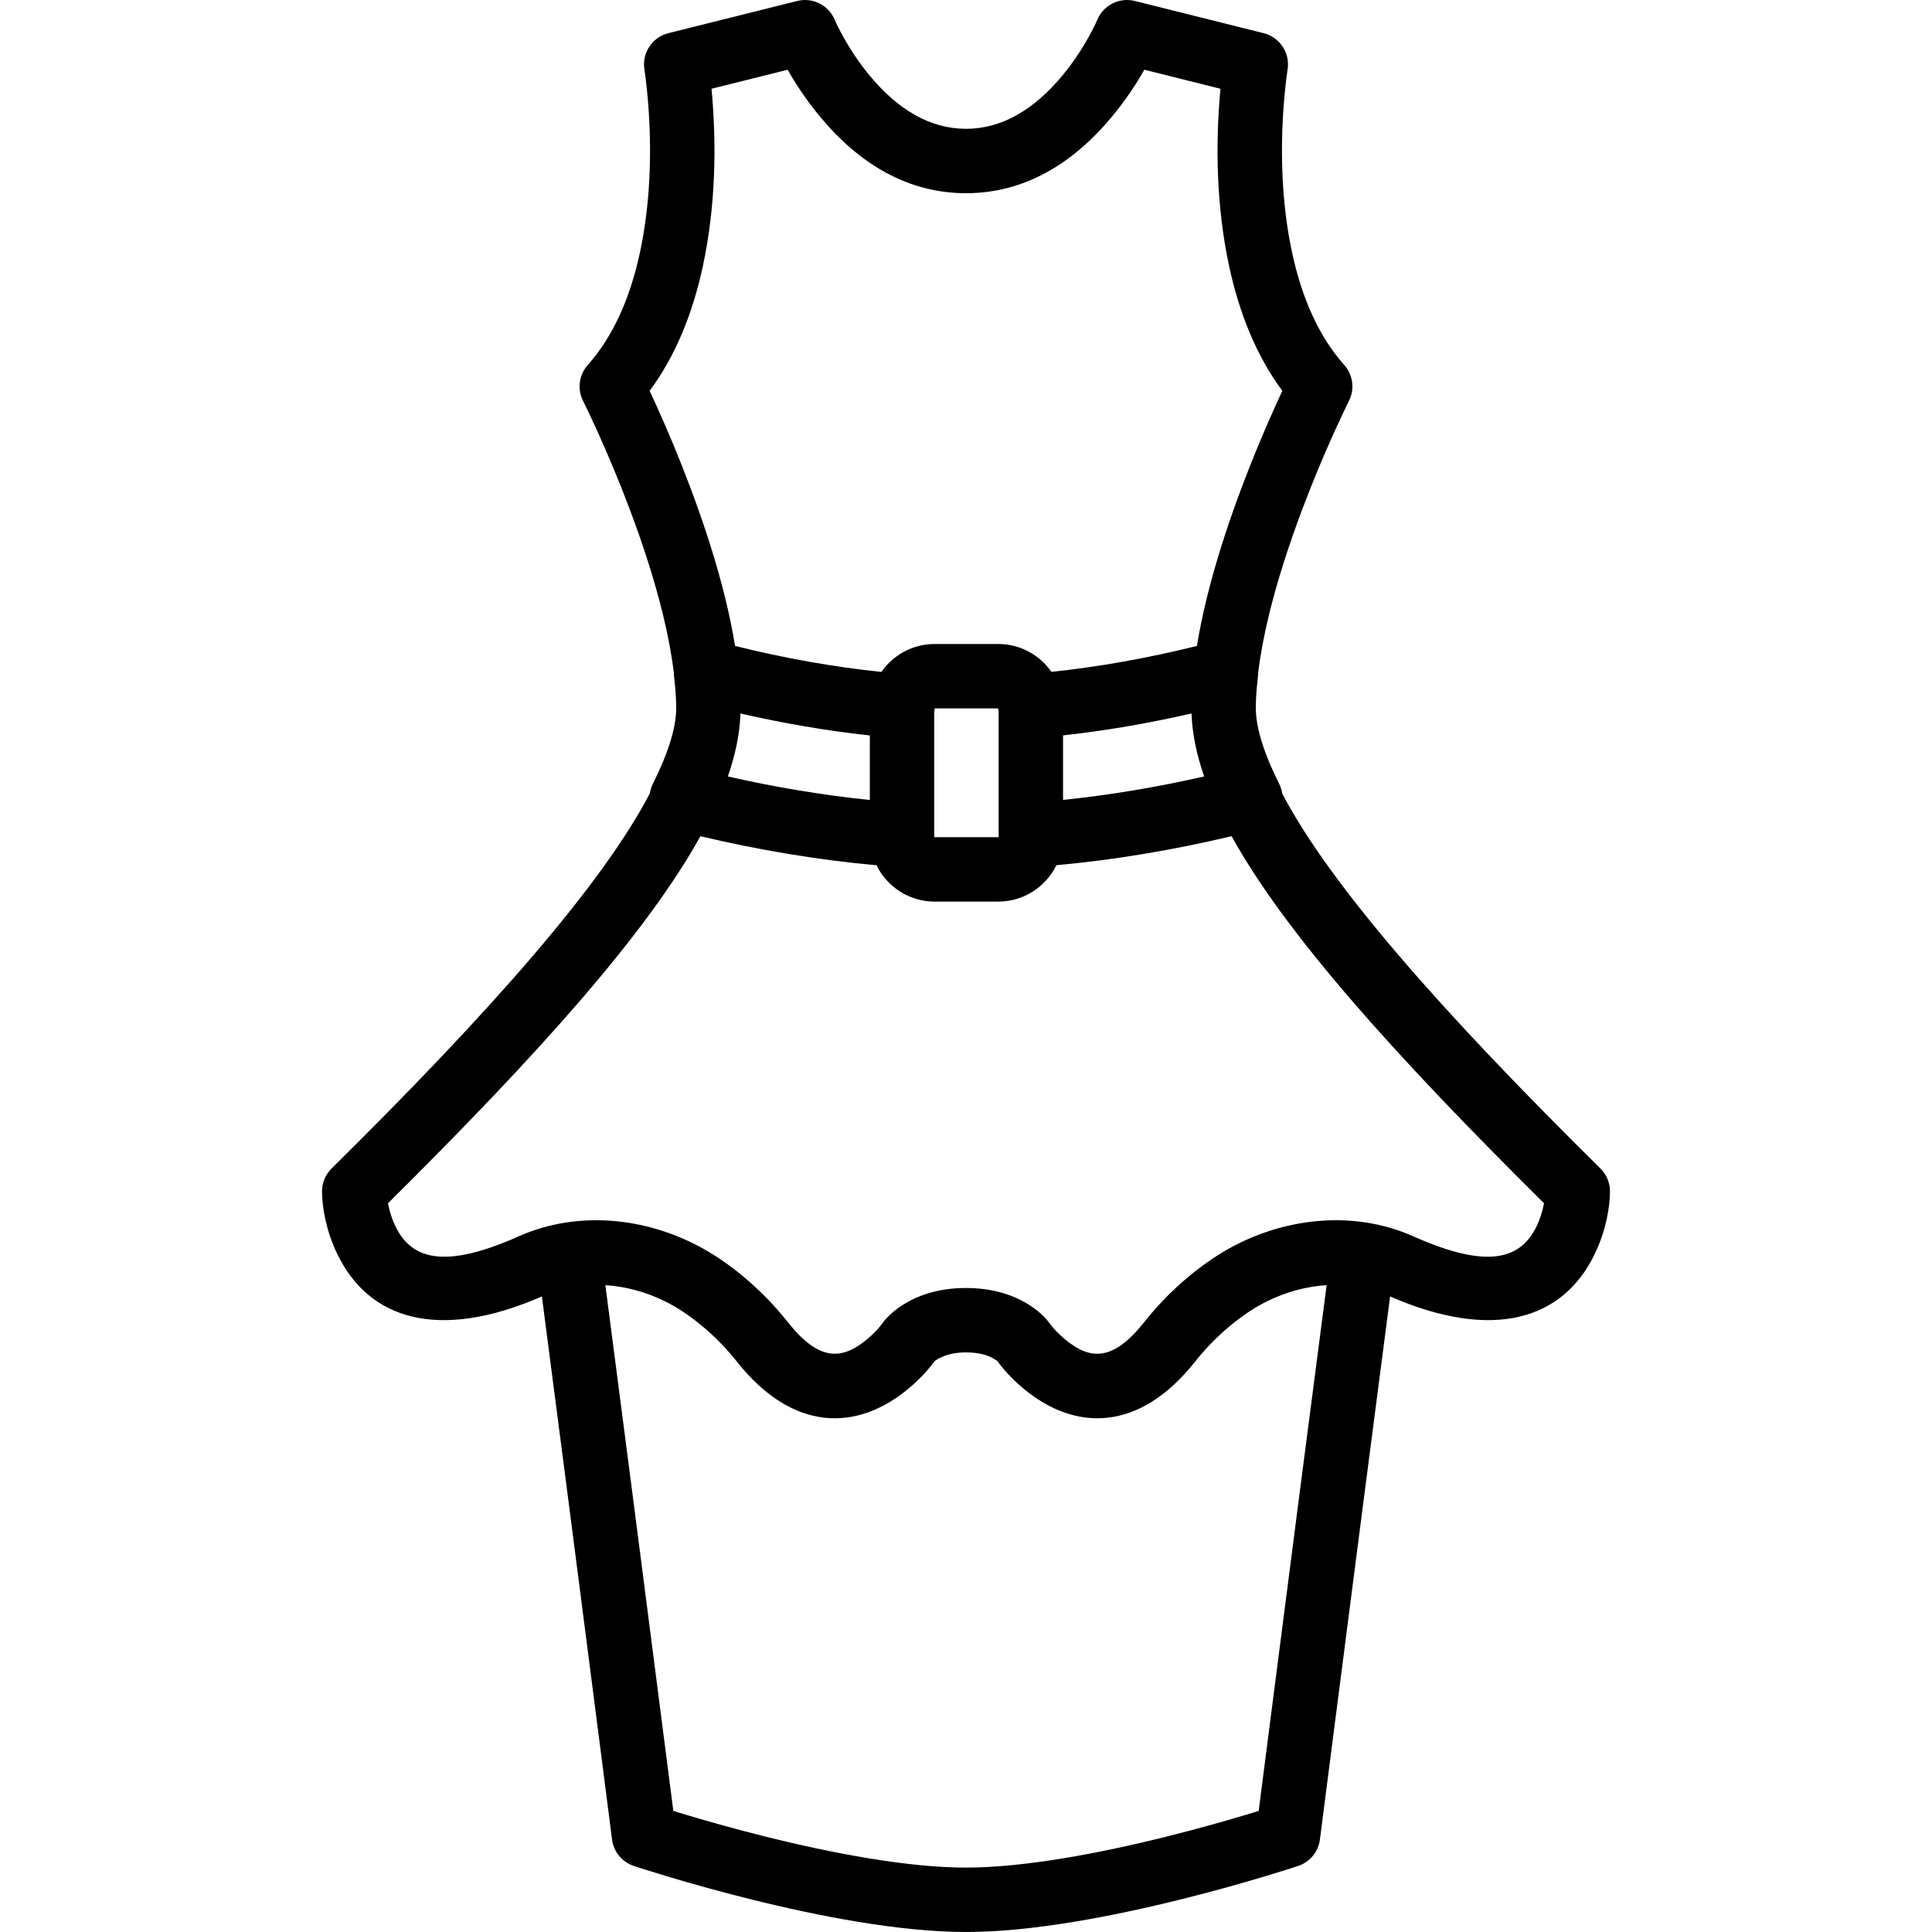 <?xml version="1.0" encoding="iso-8859-1"?>
<!-- Generator: Adobe Illustrator 19.0.0, SVG Export Plug-In . SVG Version: 6.00 Build 0)  -->
<svg xmlns="http://www.w3.org/2000/svg" xmlns:xlink="http://www.w3.org/1999/xlink" version="1.1" id="Layer_1" x="0px" y="0px" viewBox="0 0 512.004 512.004" style="enable-background:new 0 0 512.004 512.004;" xml:space="preserve">
<g transform="translate(0 -1)">
	<g>
		<path d="M424.13,310.662c-41.652-41.121-71.498-74.881-84.324-99.358c-0.13-0.863-0.387-1.725-0.804-2.556    c-3.956-7.897-6.008-14.437-6.172-19.368c-0.005-0.213-0.029-0.435-0.029-0.646c0-0.708,0.022-1.439,0.046-2.173    c0.081-1.928,0.264-4.074,0.552-6.578c0.03-0.263,0.034-0.52,0.04-0.777c0.586-4.792,1.563-9.991,2.927-15.556    c2.126-8.676,5.094-17.951,8.69-27.514c2.73-7.262,5.66-14.264,8.587-20.735c1.749-3.865,3.098-6.675,3.847-8.162    c1.575-3.128,1.079-6.902-1.252-9.516c-6.661-7.471-11.214-17.624-13.837-29.873c-2.965-13.84-3.234-28.794-1.893-42.545    c0.276-2.826,0.546-4.835,0.713-5.843c0.726-4.386-2.036-8.594-6.349-9.672l-34.133-8.533c-4.095-1.024-8.323,1.1-9.946,4.996    c-0.328,0.787-1.081,2.369-2.25,4.471c-1.978,3.56-4.354,7.123-7.097,10.415c-7.416,8.898-15.912,13.996-25.444,13.996    s-18.028-5.098-25.444-13.996c-2.743-3.291-5.119-6.854-7.097-10.415c-1.168-2.103-1.922-3.685-2.25-4.471    c-1.624-3.896-5.852-6.02-9.946-4.996l-34.133,8.533c-4.313,1.078-7.075,5.287-6.349,9.672c0.167,1.008,0.437,3.017,0.713,5.843    c1.342,13.751,1.072,28.705-1.892,42.545c-2.624,12.249-7.177,22.402-13.838,29.873c-2.331,2.615-2.827,6.388-1.252,9.516    c0.749,1.488,2.098,4.297,3.847,8.162c2.928,6.472,5.857,13.474,8.587,20.735c3.595,9.562,6.564,18.838,8.69,27.514    c1.366,5.573,2.344,10.778,2.929,15.576c0.007,0.253,0.01,0.505,0.04,0.763c0.294,2.552,0.48,4.779,0.554,6.787    c0.002,0.079,0.003,0.155,0.005,0.233c0.019,0.589,0.033,1.167,0.033,1.721c0,5.003-2.076,11.788-6.197,20.023    c-0.414,0.828-0.669,1.684-0.8,2.543c-12.824,24.478-42.671,58.24-84.328,99.365c-1.659,1.638-2.575,3.883-2.537,6.213    c0.071,4.315,1.077,10.228,3.99,16.334c8.381,17.563,26.966,23.271,54.28,11.369c1.886,14.39,4.373,33.543,7.329,56.413    l0.129,0.996c2.446,18.922,5.058,39.196,7.665,59.47c0.912,7.096,1.759,13.685,2.518,19.598c0.781,6.082,0.781,6.082,0.954,7.433    c0.417,3.25,2.657,5.974,5.766,7.01c0.436,0.145,1.24,0.407,2.378,0.77c1.877,0.597,4.022,1.261,6.402,1.975    c6.787,2.036,14.112,4.071,21.716,5.972c9.807,2.452,19.357,4.498,28.4,6.005c10.828,1.805,20.609,2.783,29.136,2.783    s18.308-0.978,29.136-2.783c9.043-1.507,18.593-3.554,28.4-6.005c7.603-1.901,14.929-3.936,21.716-5.972    c2.38-0.714,4.525-1.378,6.402-1.975c1.138-0.362,1.942-0.624,2.378-0.77c3.108-1.036,5.348-3.76,5.765-7.009    c0.173-1.351,0.173-1.351,0.955-7.433c0.76-5.913,1.607-12.503,2.52-19.599c2.608-20.274,5.221-40.549,7.667-59.471l0.119-0.924    c2.96-22.902,5.451-42.081,7.337-56.487c27.314,11.905,45.901,6.197,54.283-11.367c2.914-6.105,3.919-12.018,3.99-16.334    C426.706,314.544,425.789,312.3,424.13,310.662z M281.721,195.885c11.288-1.234,22.719-3.208,34.036-5.805    c0.01,0.272,0.036,0.549,0.052,0.824c0.252,4.998,1.36,10.274,3.312,15.865c-12.43,2.823-25.025,4.94-37.399,6.216V195.885z     M173.91,108.367c-0.607-1.341-1.189-2.607-1.744-3.793c6.8-9.183,11.392-20.392,14.125-33.15    c3.324-15.52,3.676-31.795,2.274-46.901l20.177-5.044c2.172,3.862,5.062,8.214,8.706,12.586    c10.363,12.435,23.199,20.137,38.554,20.137s28.191-7.702,38.554-20.137c3.643-4.372,6.534-8.724,8.706-12.586l20.177,5.044    c-1.402,15.106-1.051,31.381,2.274,46.901c2.733,12.758,7.325,23.967,14.125,33.15c-0.555,1.186-1.137,2.452-1.744,3.793    c-3.072,6.792-6.143,14.131-9.013,21.763c-3.819,10.156-6.988,20.061-9.291,29.458c-1.069,4.362-1.928,8.557-2.584,12.591    c-12.815,3.182-25.822,5.541-38.566,6.871c-3.105-4.459-8.26-7.383-14.105-7.383h-16.836c-5.853,0-11.011,2.931-14.112,7.4    c-12.833-1.327-25.93-3.693-38.789-6.885c-0.656-4.035-1.515-8.231-2.584-12.594c-2.303-9.397-5.472-19.302-9.291-29.458    C180.053,122.498,176.982,115.159,173.91,108.367z M247.588,189.596c0.027-0.161,0.059-0.35,0.096-0.576    c0.01-0.096,0.008-0.19,0.015-0.286h16.836c0.001,0,0.001,0.001,0.002,0.001c0.007,0.091,0.005,0.181,0.014,0.273    c0.039,0.238,0.072,0.435,0.1,0.601v32.68c0,0.022,0.003,0.043,0.003,0.065v0.394c0,0.066-0.054,0.119-0.12,0.119h-16.836    c-0.062,0-0.111-0.049-0.111-0.119V189.596z M196.203,190.663c0.01-0.193,0.029-0.39,0.037-0.582    c11.379,2.609,22.9,4.591,34.278,5.824v17.101c-12.462-1.275-25.138-3.397-37.635-6.234    C194.867,201.088,195.975,195.733,196.203,190.663z M344.132,398.875l-0.119,0.924c-2.446,18.926-5.06,39.203-7.668,59.481    c-0.913,7.097-1.76,13.687-2.52,19.601c-0.099,0.772-0.186,1.447-0.262,2.038c-0.972,0.299-2.046,0.626-3.215,0.977    c-6.546,1.964-13.621,3.929-20.951,5.762c-9.393,2.348-18.51,4.302-27.067,5.728c-9.972,1.662-18.858,2.551-26.33,2.551    s-16.358-0.889-26.33-2.551c-8.557-1.426-17.673-3.38-27.067-5.728c-7.33-1.833-14.404-3.798-20.951-5.762    c-1.168-0.35-2.242-0.677-3.214-0.977c-0.076-0.591-0.162-1.266-0.262-2.038c-0.759-5.914-1.606-12.504-2.519-19.602    c-2.607-20.278-5.22-40.555-7.666-59.481l-0.129-0.997c-3.01-23.285-5.536-42.733-7.435-57.219    c5.269,0.328,10.585,1.749,15.513,4.141c0.099,0.048,0.2,0.092,0.298,0.142c0.665,0.329,1.319,0.685,1.968,1.049    c0.162,0.091,0.328,0.174,0.489,0.268c0.703,0.407,1.393,0.839,2.074,1.287c0.072,0.047,0.146,0.089,0.218,0.136    c2.103,1.404,4.135,2.961,6.099,4.665c2.924,2.54,5.696,5.419,8.285,8.676c14.711,18.515,31.681,18.515,45.447,7.007    c3.243-2.711,5.583-5.418,6.988-7.429c-0.206,0.286,0.085,0.007,0.836-0.44c0.09-0.054,0.189-0.102,0.283-0.154    c1.722-0.838,3.444-1.31,5.495-1.466c0.505-0.037,1.024-0.062,1.58-0.062c3.277,0,5.653,0.662,7.367,1.682    c0.583,0.348,0.881,0.586,0.93,0.598c0.019,0.008,0.009-0.01-0.007-0.036c1.324,1.896,3.662,4.599,6.9,7.306    c13.766,11.508,30.737,11.508,45.447-7.007c2.562-3.224,5.3-6.074,8.184-8.59c1.836-1.599,3.735-3.065,5.694-4.401    c0.166-0.113,0.329-0.234,0.496-0.345c0.763-0.509,1.541-0.99,2.332-1.447c0.093-0.054,0.19-0.102,0.283-0.155    c0.718-0.407,1.444-0.799,2.181-1.163c0.049-0.024,0.099-0.046,0.149-0.071c4.959-2.424,10.313-3.86,15.617-4.191    C349.674,356.085,347.146,375.559,344.132,398.875z M407.275,325.858c-4.265,8.938-13.039,11.568-32.751,2.778    c-15.859-7.065-34.938-5.114-50.499,4.212c-0.115,0.069-0.23,0.139-0.345,0.208c-0.718,0.437-1.43,0.883-2.132,1.351    c-0.244,0.163-0.481,0.338-0.723,0.503c-2.654,1.812-5.221,3.815-7.694,6.008c-3.491,3.092-6.792,6.546-9.862,10.41    c-8.202,10.328-14.196,10.328-21.131,4.53c-1.933-1.616-3.332-3.235-3.943-4.108c-1.249-1.729-3.212-3.613-6.094-5.329    c-4.34-2.585-9.73-4.086-16.1-4.086s-11.76,1.501-16.1,4.086c-2.881,1.716-4.844,3.6-6.012,5.214    c-0.692,0.988-2.091,2.607-4.024,4.223c-6.935,5.798-12.928,5.798-21.13-4.529c-3.175-3.997-6.596-7.557-10.22-10.728    c-2.586-2.264-5.27-4.334-8.053-6.191c-0.039-0.026-0.079-0.049-0.117-0.074c-0.64-0.425-1.289-0.833-1.942-1.231    c-0.163-0.099-0.325-0.198-0.489-0.295c-15.553-9.293-34.599-11.229-50.433-4.175c-19.714,8.792-28.489,6.161-32.754-2.776    c-0.884-1.852-1.513-3.9-1.909-5.976c40.2-39.856,68.512-71.522,82.799-97.279c15.443,3.671,31.209,6.306,46.67,7.704    c2.796,5.696,8.634,9.627,15.41,9.627h16.836c6.782,0,12.629-3.938,15.425-9.644c15.368-1.403,31.047-4.032,46.424-7.689    c14.287,25.757,42.599,57.423,82.8,97.281C408.787,321.958,408.158,324.007,407.275,325.858z"/>
	</g>
</g>
<g>
</g>
<g>
</g>
<g>
</g>
<g>
</g>
<g>
</g>
<g>
</g>
<g>
</g>
<g>
</g>
<g>
</g>
<g>
</g>
<g>
</g>
<g>
</g>
<g>
</g>
<g>
</g>
<g>
</g>
</svg>
